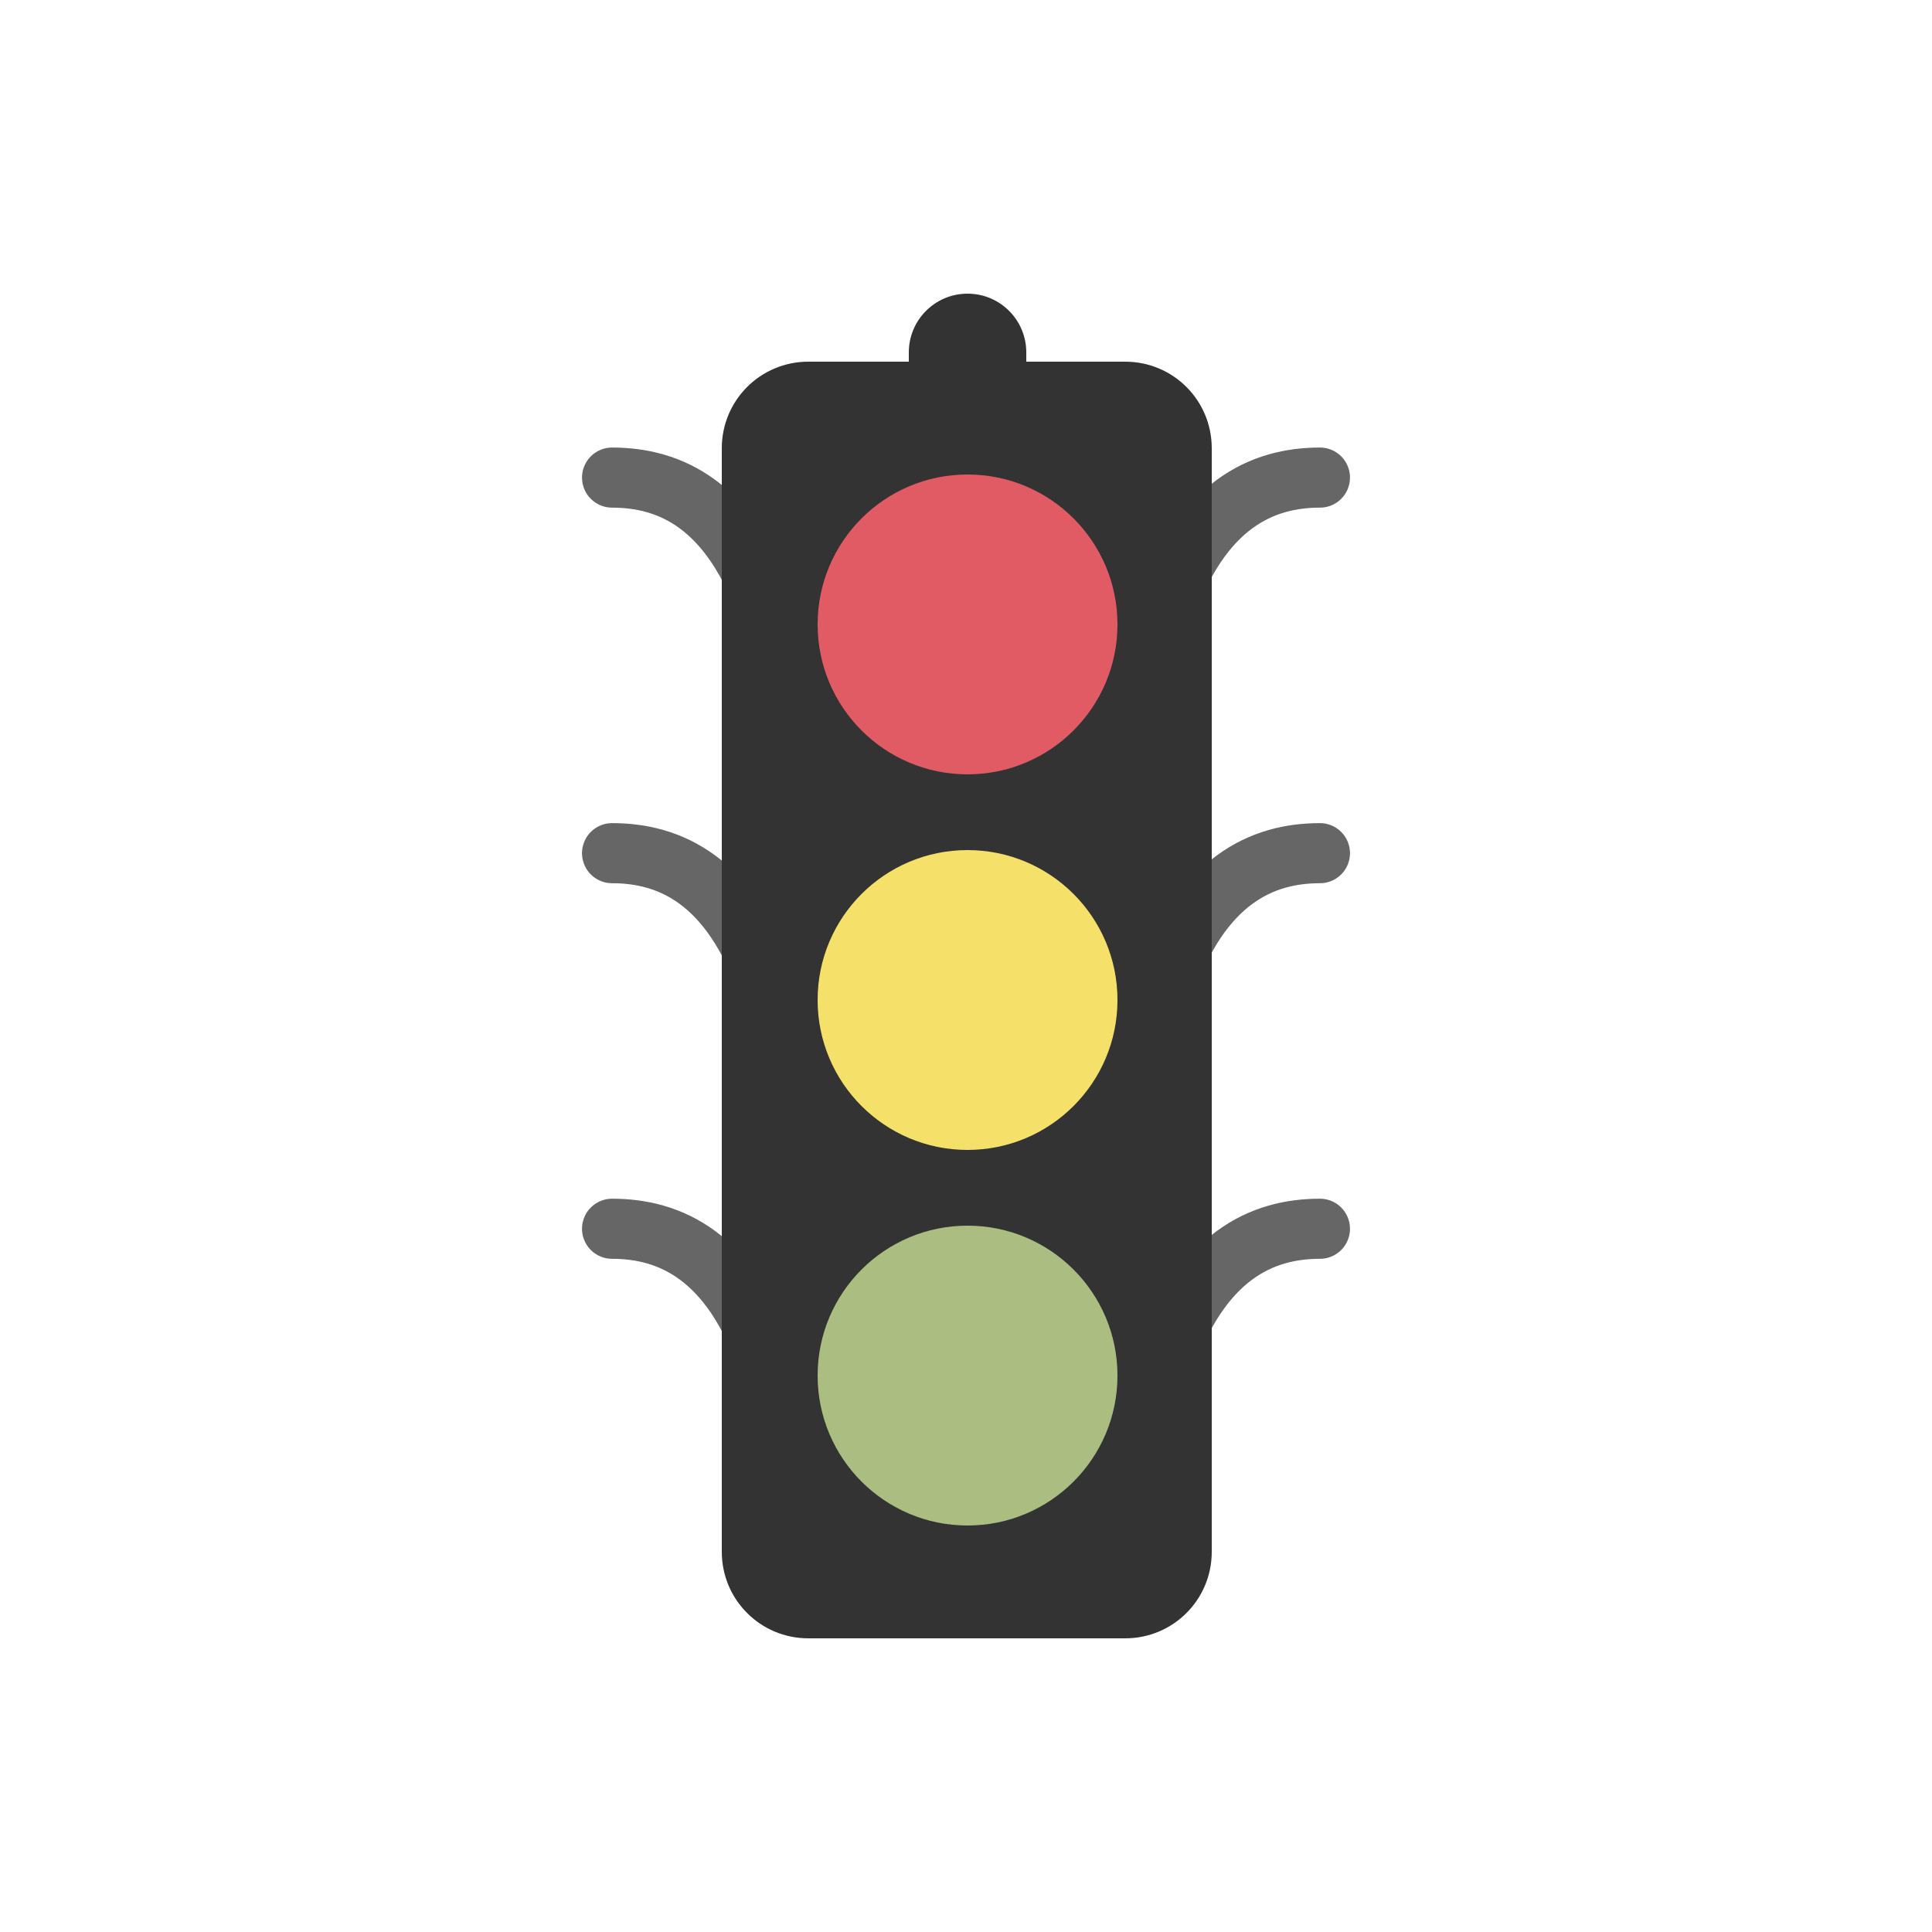 <?xml version="1.0" encoding="utf-8"?><svg xml:space="preserve" viewBox="0 0 100 100" y="0" x="0" xmlns="http://www.w3.org/2000/svg" id="圖層_1" version="1.1" width="36px" height="36px" xmlns:xlink="http://www.w3.org/1999/xlink" style="width:100%;height:100%;background-size:initial;background-repeat-y:initial;background-repeat-x:initial;background-position-y:initial;background-position-x:initial;background-origin:initial;background-image:initial;background-color:rgb(255, 255, 255);background-clip:initial;background-attachment:initial;animation-play-state:paused" ><g class="ldl-scale" style="transform-origin:50% 50%;transform:rotate(0deg) scale(0.8, 0.8);animation-play-state:paused" ><path stroke-miterlimit="10" stroke-linecap="round" stroke-width="3.888" stroke="#666" fill="none" d="M27.1 18.4c3.7 0 7.7 1.7 10.1 8.7" style="stroke:rgb(102, 102, 102);animation-play-state:paused" ></path>
<path stroke-miterlimit="10" stroke-linecap="round" stroke-width="3.888" stroke="#666" fill="none" d="M27.1 42.7c3.7 0 7.7 1.7 10.1 8.7" style="stroke:rgb(102, 102, 102);animation-play-state:paused" ></path>
<path stroke-miterlimit="10" stroke-linecap="round" stroke-width="3.888" stroke="#666" fill="none" d="M27.1 67c3.7 0 7.7 1.7 10.1 8.7" style="stroke:rgb(102, 102, 102);animation-play-state:paused" ></path>
<path stroke-miterlimit="10" stroke-linecap="round" stroke-width="3.888" stroke="#666" fill="none" d="M72.9 18.4c-3.7 0-7.7 1.7-10.1 8.7" style="stroke:rgb(102, 102, 102);animation-play-state:paused" ></path>
<path stroke-miterlimit="10" stroke-linecap="round" stroke-width="3.888" stroke="#666" fill="none" d="M72.9 42.7c-3.7 0-7.7 1.7-10.1 8.7" style="stroke:rgb(102, 102, 102);animation-play-state:paused" ></path>
<path stroke-miterlimit="10" stroke-linecap="round" stroke-width="3.888" stroke="#666" fill="none" d="M72.9 67c-3.7 0-7.7 1.7-10.1 8.7" style="stroke:rgb(102, 102, 102);animation-play-state:paused" ></path>
<path fill="#333" d="M53.9 10.9v-.6c0-2.1-1.7-3.8-3.8-3.8-2.1 0-3.8 1.7-3.8 3.8v.6h-6.5c-3.1 0-5.6 2.5-5.6 5.6v71.4c0 3.1 2.5 5.6 5.6 5.6h20.5c3.1 0 5.6-2.5 5.6-5.6V16.5c0-3.1-2.5-5.6-5.6-5.6h-6.4z" style="fill:rgb(51, 51, 51);animation-play-state:paused" ></path>
<circle fill="#e15b64" r="9.7" cy="27.9" cx="50.1" style="fill:rgb(225, 91, 100);animation-play-state:paused" ></circle>
<circle fill="#f5e169" r="9.7" cy="52.2" cx="50.1" style="fill:rgb(245, 225, 105);animation-play-state:paused" ></circle>
<circle fill="#abbd81" r="9.7" cy="76.5" cx="50.1" style="fill:rgb(171, 189, 129);animation-play-state:paused" ></circle>
</g><!-- generated by https://loading.io/ --></svg>